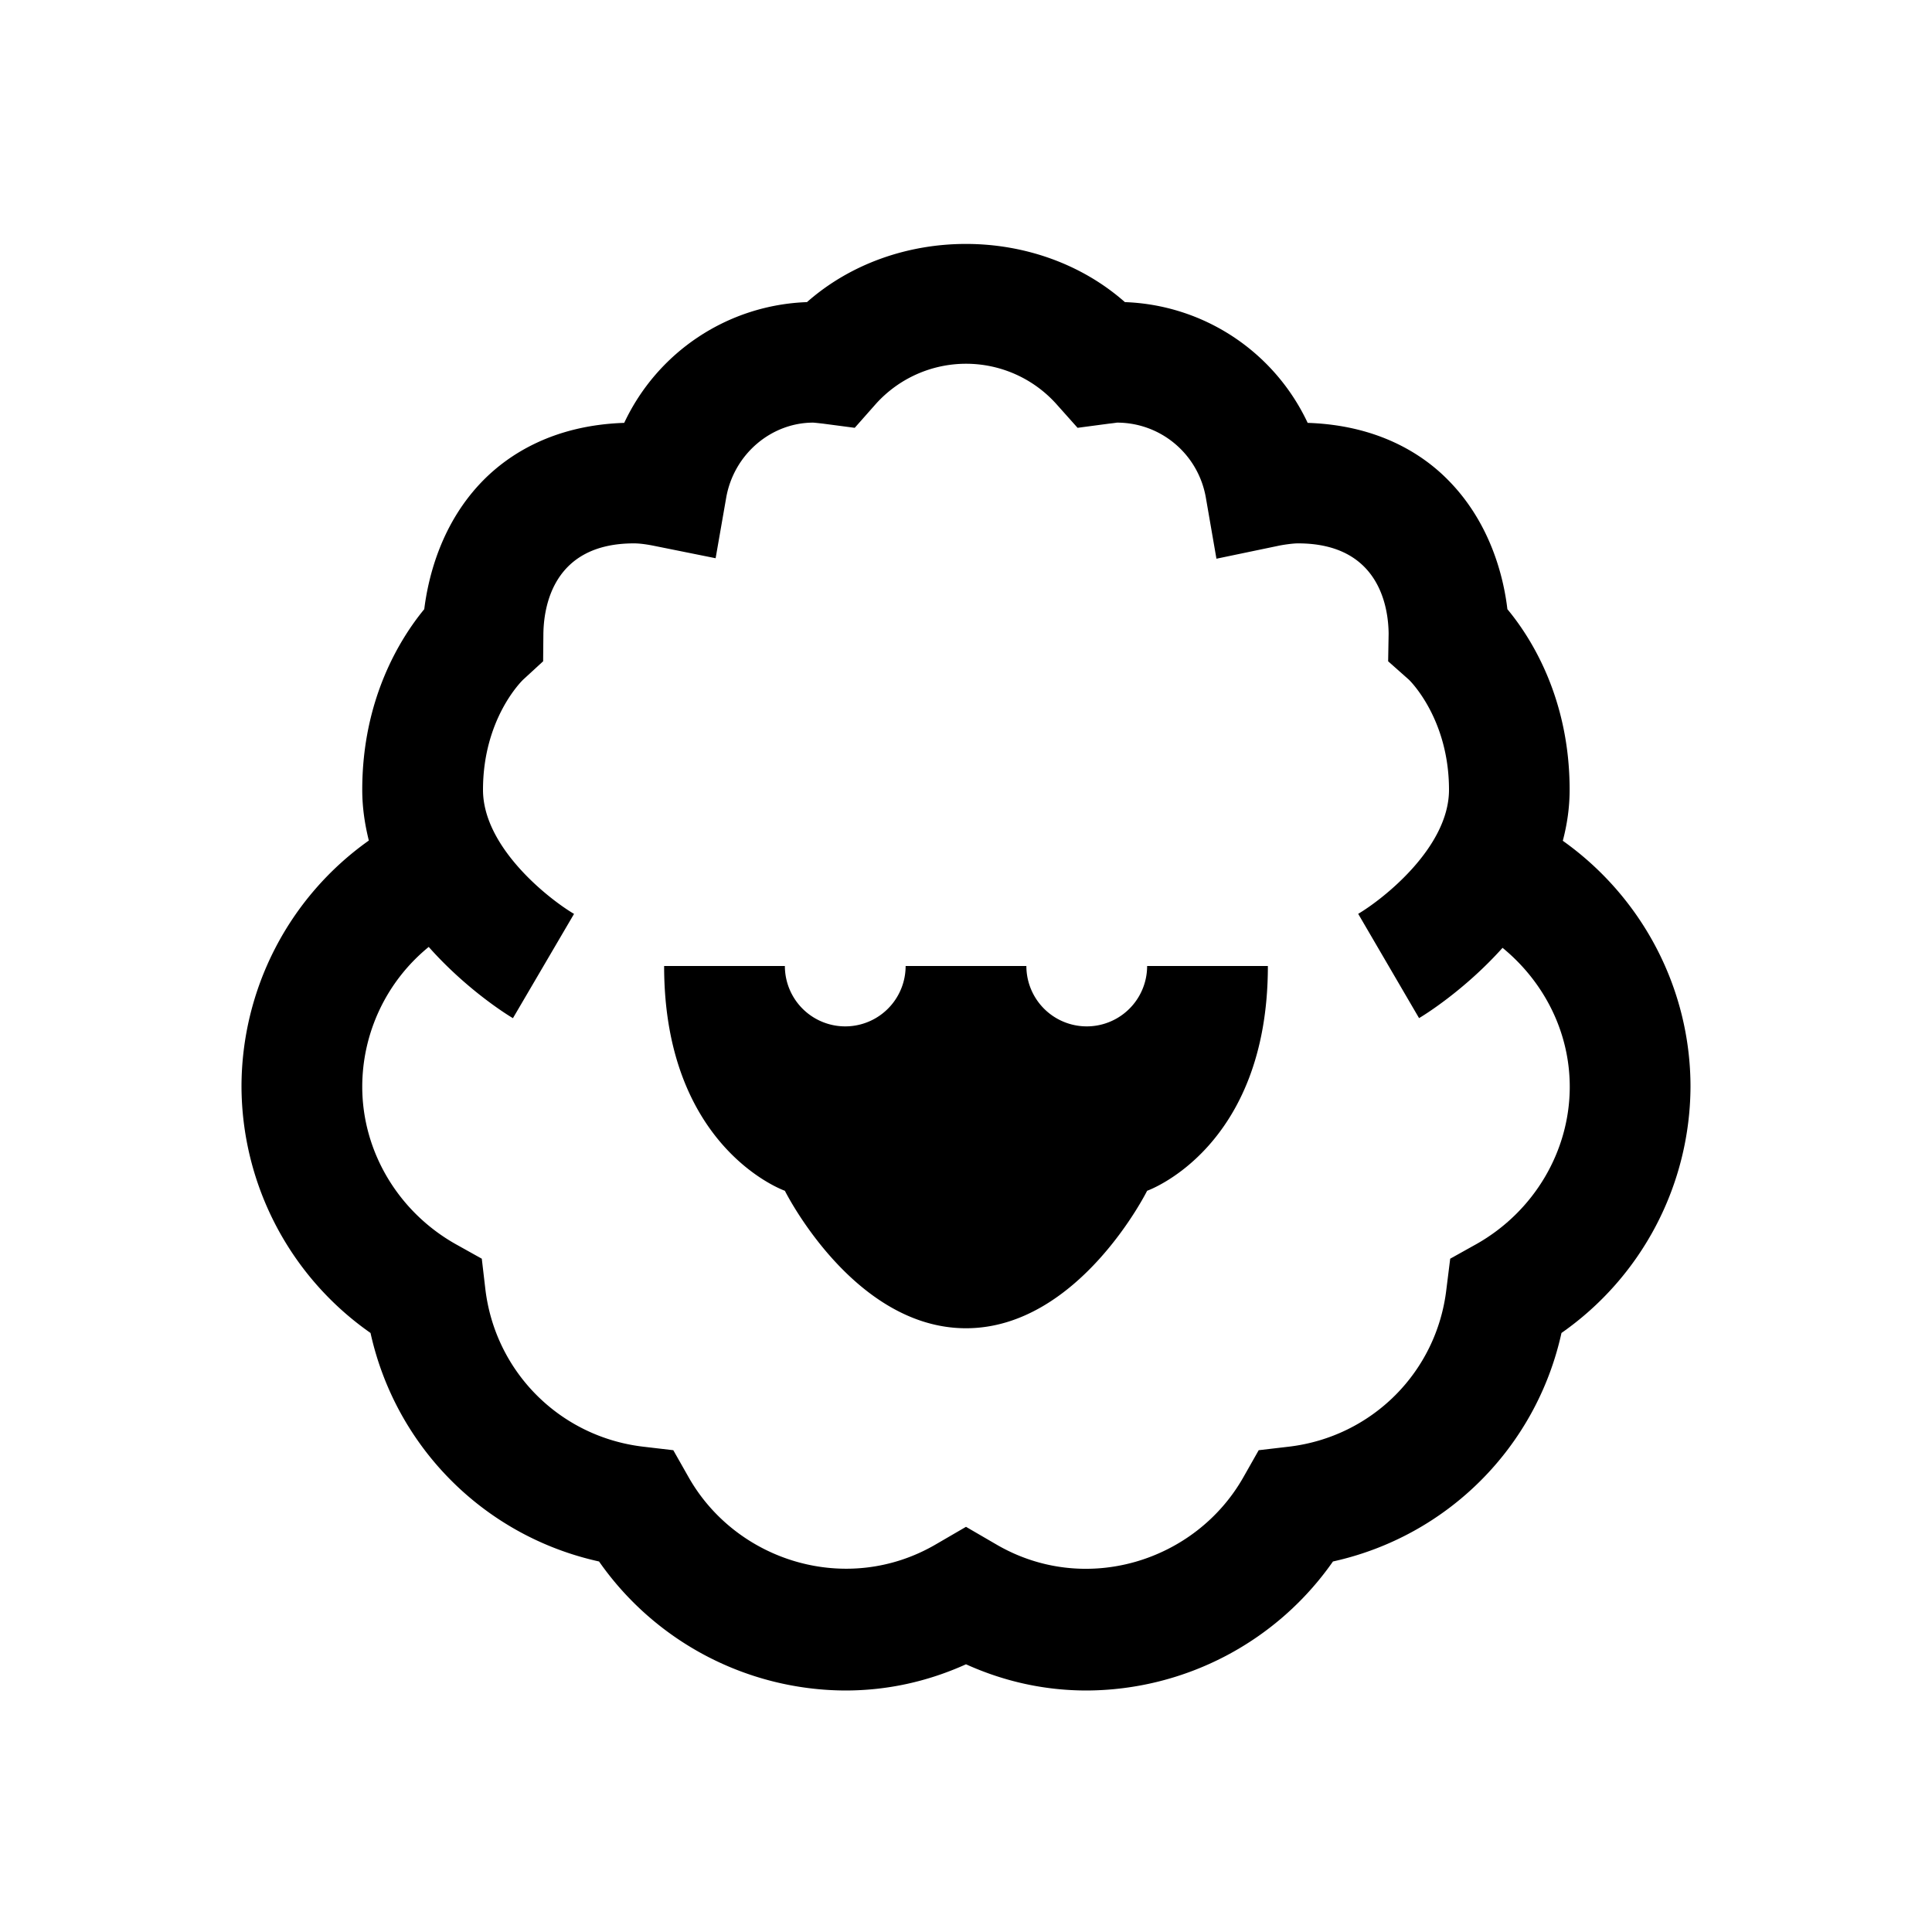 <svg xmlns="http://www.w3.org/2000/svg" fill="#000000" viewBox="0 0 32 32" width="200" height="200" xmlns:v="https://vecta.io/nano"><path d="M19 16h2c0 3.023-2 3.723-2 3.723S17.867 22 16 22s-3-2.277-3-2.277-2-.699-2-3.723h2a1 1 0 1 0 2 0h2a1 1 0 1 0 2 0zm9 2a5 5 0 0 1-2.137 4.078c-.418 1.895-1.891 3.367-3.785 3.785A5 5 0 0 1 18 28c-.691 0-1.359-.145-2-.434-.641.289-1.309.434-2 .434a5 5 0 0 1-4.078-2.137c-1.895-.418-3.367-1.891-3.785-3.785A5 5 0 0 1 4 18a5 5 0 0 1 2.109-4.078c-.066-.266-.109-.543-.109-.84 0-1.504.629-2.508 1.027-2.992.066-.531.281-1.43.98-2.137.414-.418 1.148-.91 2.332-.949a3.48 3.48 0 0 1 3.027-2c1.457-1.285 3.809-1.285 5.266 0a3.48 3.48 0 0 1 3.027 2c1.184.039 1.918.531 2.328.949.699.707.918 1.605.98 2.137.402.484 1.031 1.488 1.031 2.992 0 .297-.043.578-.113.844C27.199 14.859 28 16.371 28 18zm-2 0c0-.906-.426-1.738-1.113-2.301-.641.715-1.328 1.133-1.383 1.164l-1.008-1.727C22.91 14.891 24 14.035 24 13.082c0-1.184-.656-1.816-.664-1.824l-.344-.305.008-.457C22.996 10.055 22.844 9 21.5 9c-.098 0-.27.027-.34.043l-1.012.211-.176-1.016C19.844 7.52 19.227 7 18.5 7c-.02.004-.121.016-.125.016l-.527.07-.355-.398a2.01 2.01 0 0 0-2.984 0l-.352.398-.531-.07c-.004 0-.102-.012-.156-.016-.695 0-1.312.52-1.441 1.238l-.176 1.008-1.008-.203C10.824 9.039 10.645 9 10.5 9 9.156 9 9.004 10.055 9 10.508l-.004.445-.332.305c-.016.016-.664.641-.664 1.824 0 .953 1.09 1.809 1.508 2.055l-1.012 1.727c-.055-.031-.75-.453-1.395-1.18A2.99 2.99 0 0 0 6 18c0 1.066.59 2.063 1.539 2.602l.441.246.059.504c.164 1.375 1.238 2.445 2.609 2.609l.504.059.25.441c.793 1.406 2.629 1.973 4.094 1.121l.504-.293.504.293c1.465.855 3.301.285 4.094-1.121l.25-.441.504-.059c1.371-.164 2.445-1.234 2.605-2.609l.063-.504.441-.246C25.41 20.063 26 19.066 26 18z"/></svg>